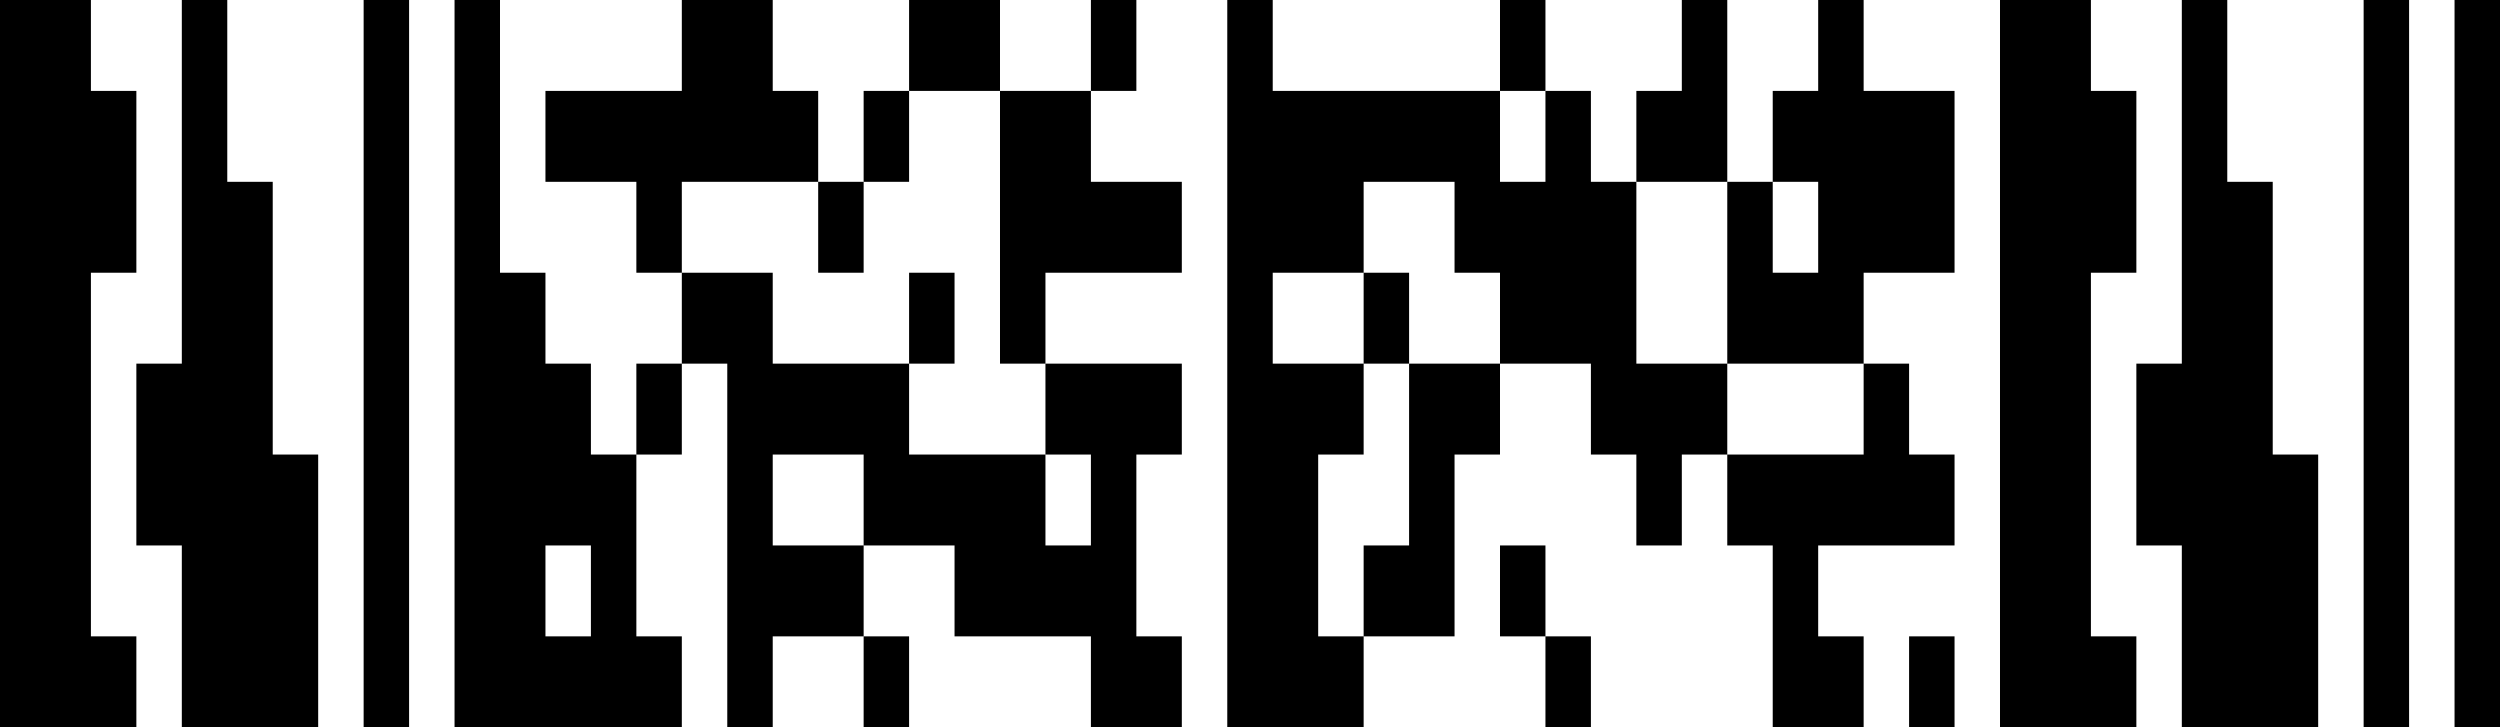 <?xml version="1.0" standalone="no"?>
<!DOCTYPE svg PUBLIC "-//W3C//DTD SVG 1.1//EN" "http://www.w3.org/Graphics/SVG/1.1/DTD/svg11.dtd">
<svg width="110" height="32" version="1.1" xmlns="http://www.w3.org/2000/svg">
 <desc>Zint Generated Symbol</desc>
 <g id="barcode" fill="#000000">
  <rect x="0" y="0" width="110" height="32" fill="#FFFFFF"/>
  <path d="M0 0h4v4h-4ZM8 0h2v8h-2ZM16 0h2v32h-2ZM20 0h2v12h-2ZM30 0h4v4h-4ZM40 0h4v4h-4ZM48 0h2v4h-2ZM54 0h2v4h-2ZM66 0h2v4h-2ZM74 0h2v4h-2ZM80 0h2v4h-2ZM88 0h4v4h-4ZM96 0h2v8h-2ZM104 0h2v32h-2ZM108 0h2v32h-2ZM0 4h6v8h-6ZM24 4h12v4h-12ZM38 4h2v4h-2ZM44 4h4v4h-4ZM54 4h12v4h-12ZM68 4h2v4h-2ZM72 4h4v4h-4ZM78 4h8v4h-8ZM88 4h6v8h-6ZM8 8h4v8h-4ZM28 8h2v4h-2ZM36 8h2v4h-2ZM44 8h8v4h-8ZM54 8h6v4h-6ZM64 8h8v4h-8ZM76 8h2v4h-2ZM80 8h6v4h-6ZM96 8h4v8h-4ZM0 12h4v16h-4ZM20 12h4v4h-4ZM30 12h4v4h-4ZM40 12h2v4h-2ZM44 12h2v4h-2ZM54 12h2v4h-2ZM60 12h2v4h-2ZM66 12h6v4h-6ZM76 12h6v4h-6ZM88 12h4v16h-4ZM6 16h6v4h-6ZM20 16h6v4h-6ZM28 16h2v4h-2ZM32 16h8v4h-8ZM46 16h6v4h-6ZM54 16h6v4h-6ZM62 16h4v4h-4ZM70 16h6v4h-6ZM82 16h2v4h-2ZM94 16h6v4h-6ZM6 20h8v4h-8ZM20 20h8v4h-8ZM32 20h2v4h-2ZM38 20h8v4h-8ZM48 20h2v4h-2ZM54 20h4v8h-4ZM62 20h2v4h-2ZM72 20h2v4h-2ZM76 20h10v4h-10ZM94 20h8v4h-8ZM8 24h6v8h-6ZM20 24h4v4h-4ZM26 24h2v4h-2ZM32 24h6v4h-6ZM42 24h8v4h-8ZM60 24h4v4h-4ZM66 24h2v4h-2ZM78 24h2v4h-2ZM96 24h6v8h-6ZM0 28h6v4h-6ZM20 28h10v4h-10ZM32 28h2v4h-2ZM38 28h2v4h-2ZM48 28h4v4h-4ZM54 28h6v4h-6ZM68 28h2v4h-2ZM78 28h4v4h-4ZM84 28h2v4h-2ZM88 28h6v4h-6Z"/>
 </g>
</svg>
